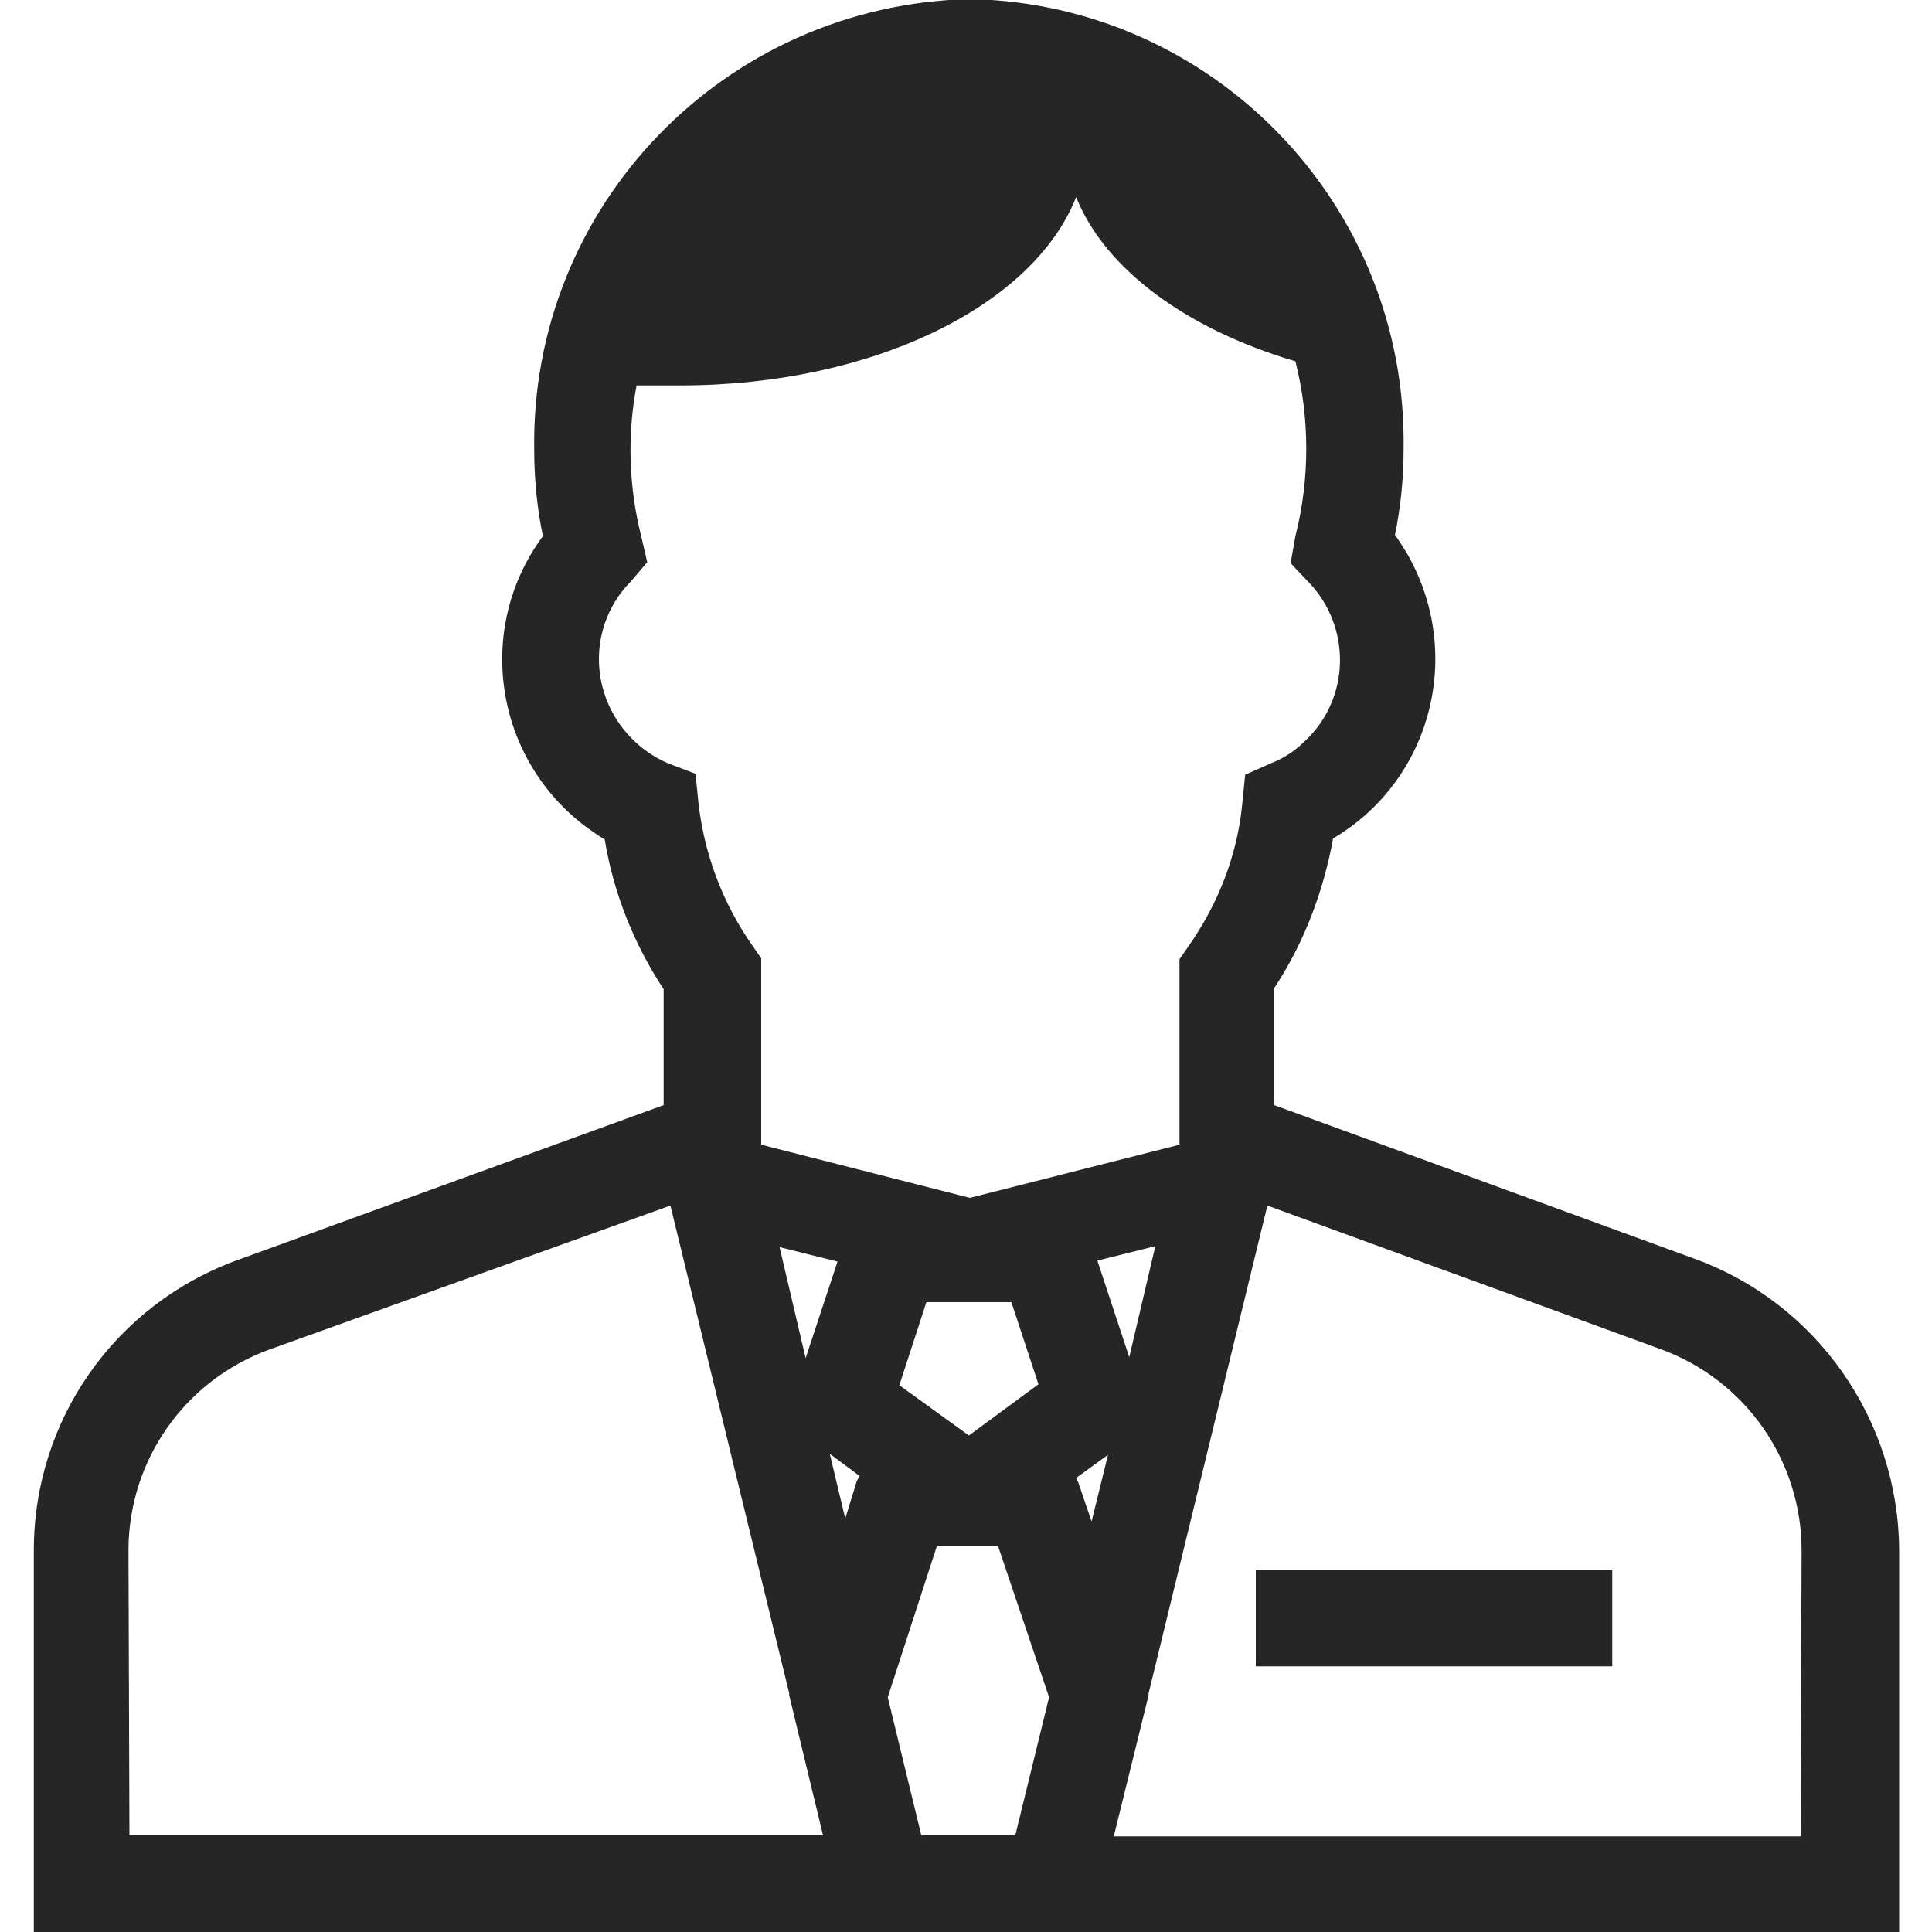 <?xml version="1.0" encoding="utf-8"?>
<!-- Generator: Adobe Illustrator 22.0.0, SVG Export Plug-In . SVG Version: 6.00 Build 0)  -->
<svg version="1.1" id="Слой_1" xmlns="http://www.w3.org/2000/svg" xmlns:xlink="http://www.w3.org/1999/xlink" x="0px" y="0px"
	 viewBox="0 0 200 200" style="enable-background:new 0 0 200 200;" xml:space="preserve">
<style type="text/css">
	.st0{fill:#262626;}
</style>
<g>
	<path class="st0" d="M175.4,130.3l-43.5-15.9v-12.1c3.1-4.7,5.1-10,6.1-15.5c10.3-6.1,13.6-19.3,7.6-29.6c-0.4-0.6-0.7-1.2-1.2-1.8
		c0.6-2.9,0.9-5.9,0.9-8.9c0.4-25.3-19.7-46.1-44.9-46.6C75,0.5,54.9,21.3,55.3,46.6c0,3,0.3,6,0.9,8.9c-7.1,9.6-5,23.1,4.6,30.2
		c0.6,0.4,1.1,0.8,1.8,1.2c0.9,5.5,3,10.8,6.1,15.5v12l-44,16C11.9,135,3.5,147,3.5,160.5V200h193.1v-39.6
		C196.5,147,188.1,134.9,175.4,130.3z M62,68.2c0-3,1.2-5.9,3.3-8l1.7-2l-0.6-2.6c-1.3-5.1-1.5-10.5-0.5-15.7c1.5,0,2.9,0,4.5,0
		c20,0,36.6-8.3,41-19.5l0,0c3,7.5,11.5,13.7,22.7,17c1.5,5.9,1.5,12.2,0,18.1l-0.5,2.8l1.9,2c4.4,4.6,4.3,12-0.4,16.4
		c-1,1-2.2,1.8-3.5,2.3l-2.7,1.2l-0.3,3c-0.5,5.3-2.5,10.4-5.6,14.8l-0.9,1.3v19.2l-21.7,5.5l-21.6-5.5V99.2l-0.9-1.3
		c-3.1-4.4-5-9.5-5.6-14.8l-0.3-3L69.1,79C64.8,77.1,62,72.9,62,68.2z M112.3,17.5 M111.6,153.4c-0.1-0.1-0.1-0.3-0.2-0.4l3.3-2.4
		l-1.7,6.9L111.6,153.4z M87.5,157.2l-1.6-6.7l3.1,2.3c-0.1,0.2-0.2,0.3-0.3,0.5L87.5,157.2z M104.7,134.8l2.8,8.5l-7.2,5.3
		l-7.2-5.2l2.8-8.6H104.7z M80.7,129.1l6,1.5l-3.3,10L80.7,129.1z M116.9,140.5l-3.3-10l6-1.5L116.9,140.5z M13.3,160.5
		c0-9.3,5.8-17.6,14.6-20.8l41.5-14.9l12.3,50.5v0.2l0,0l3.5,14.5H13.4L13.3,160.5z M95.4,190.1l-3.5-14.4L97,160h6.3l5.3,15.7
		l-3.5,14.3H95.4z M186.4,190.1h-71.1l3.6-14.6l0,0v-0.2l12.3-50.5l40.8,14.9c8.7,3.2,14.5,11.5,14.5,20.8L186.4,190.1z"/>
	<rect x="130" y="162.5" class="st0" width="36.9" height="10"/>
</g>
</svg>
